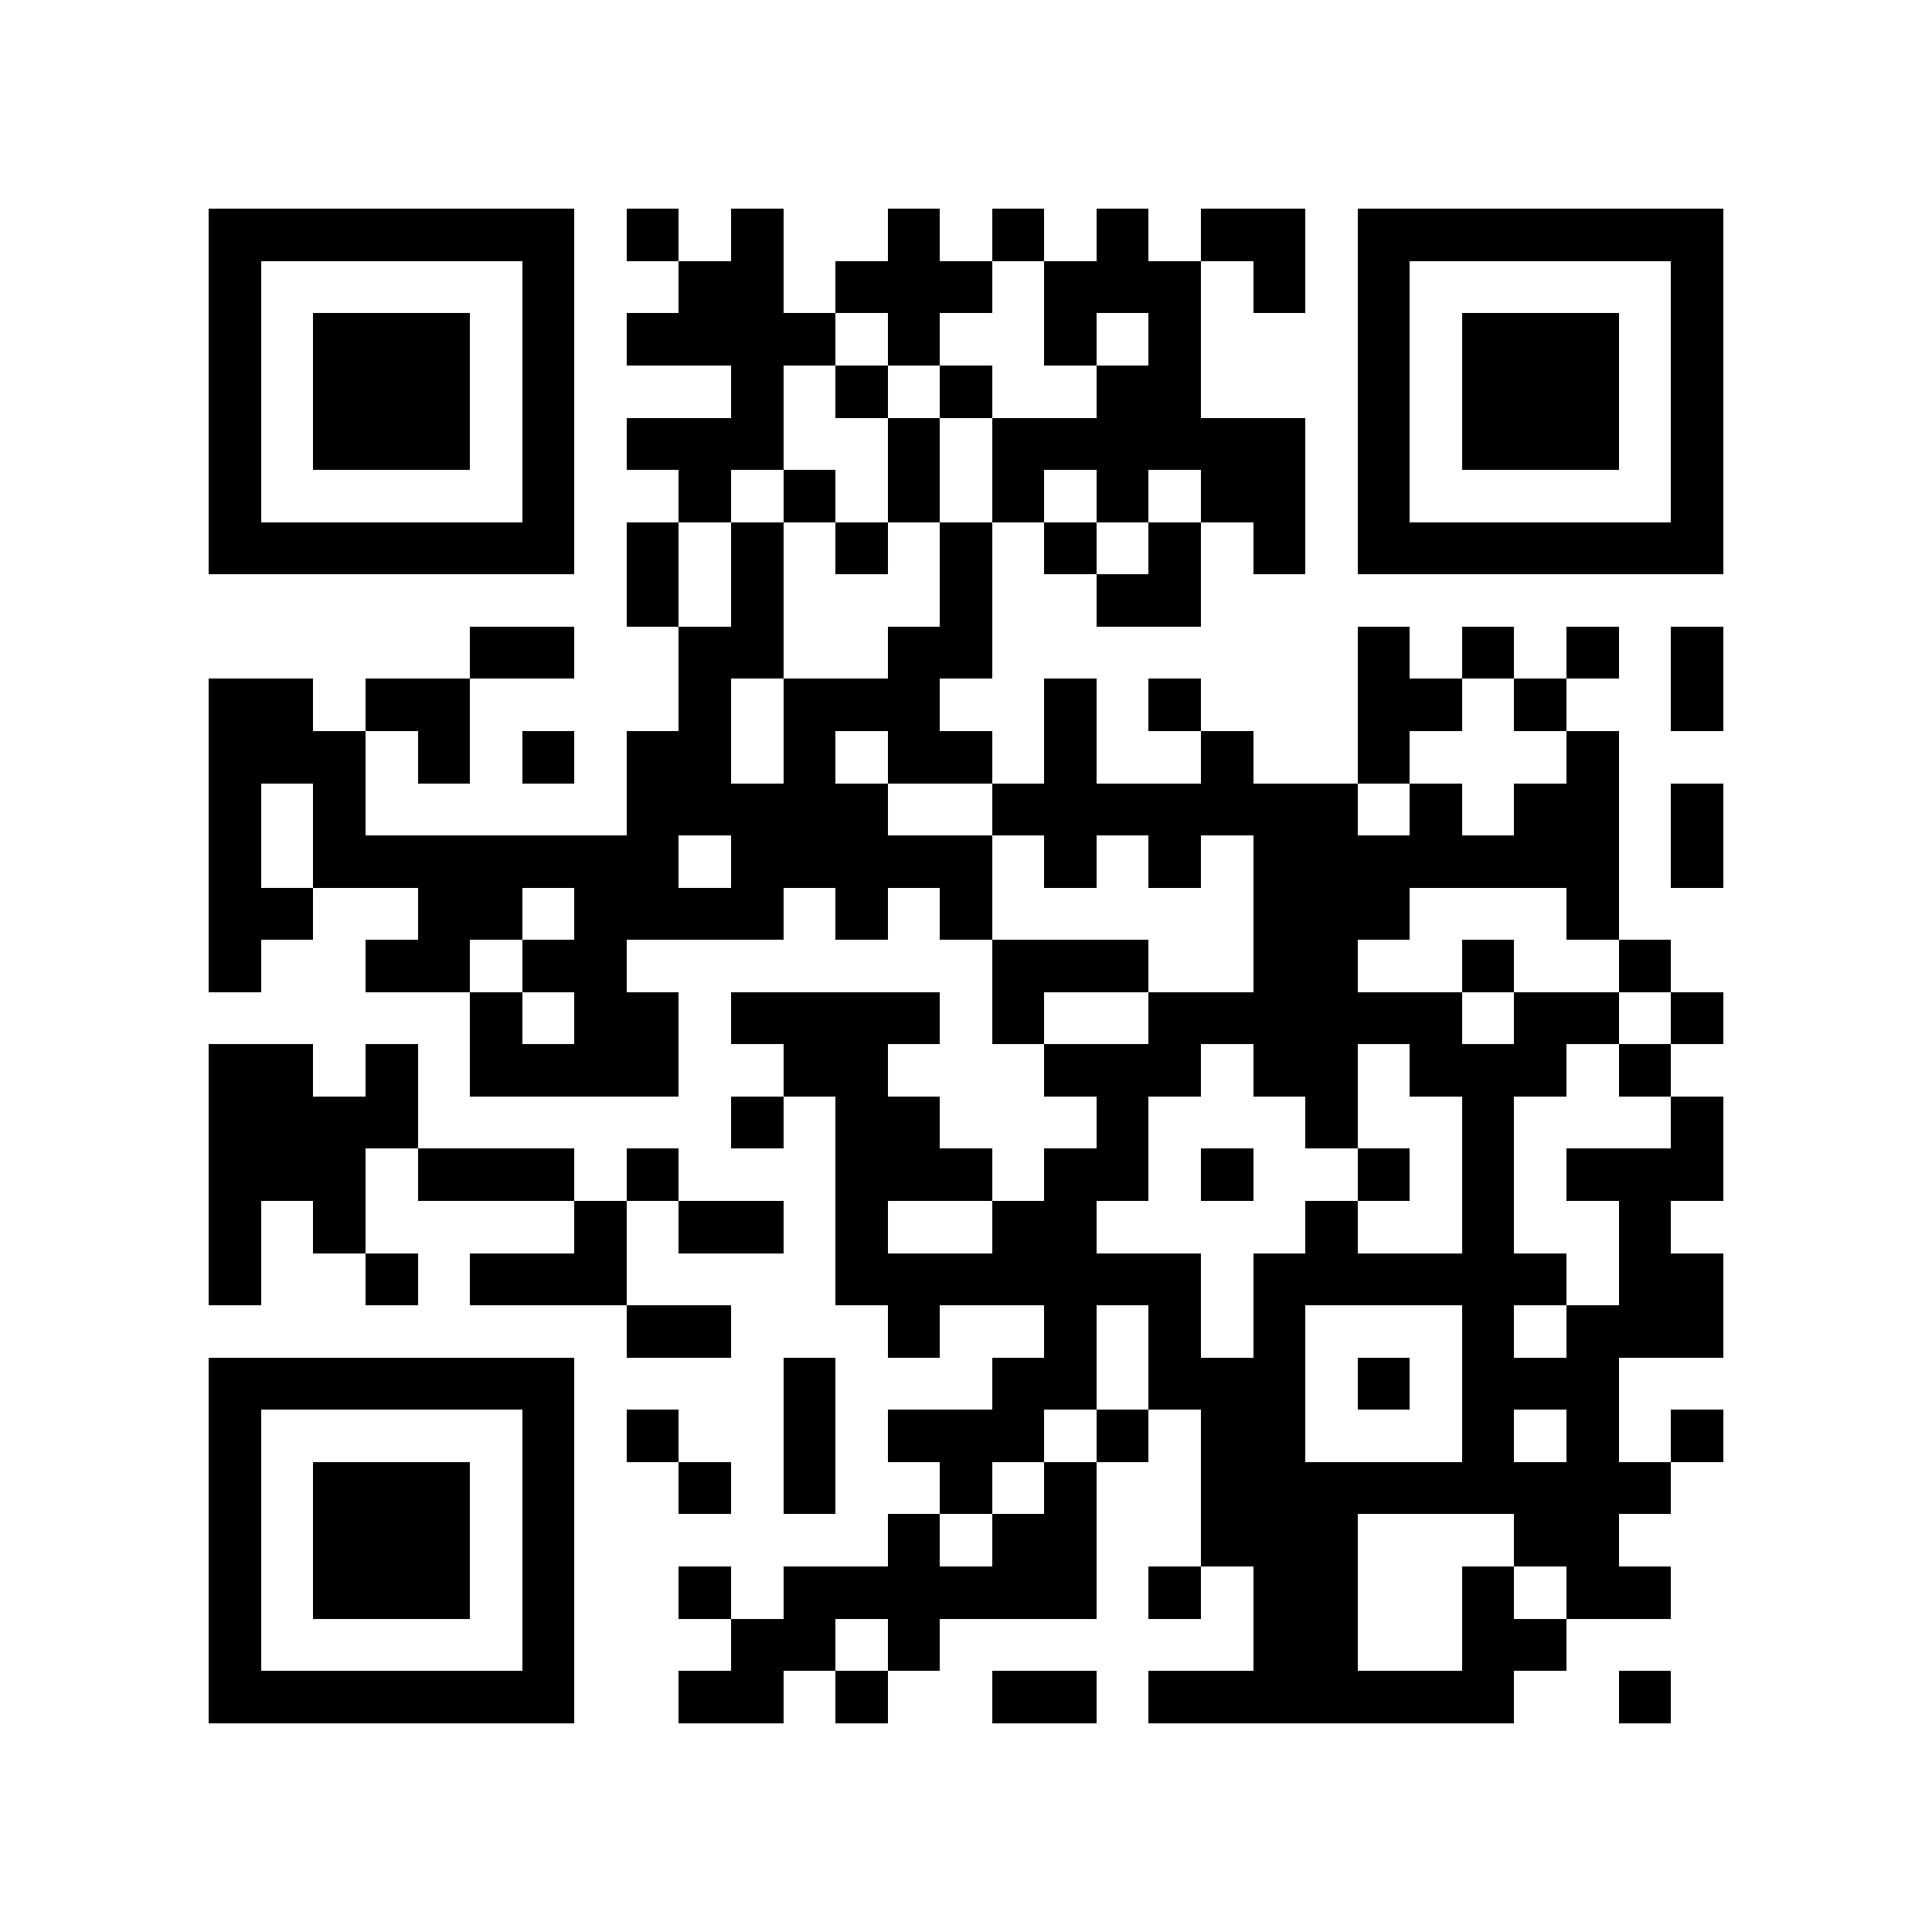 <?xml version="1.0" encoding="utf-8"?><!DOCTYPE svg PUBLIC "-//W3C//DTD SVG 1.1//EN" "http://www.w3.org/Graphics/SVG/1.1/DTD/svg11.dtd"><svg xmlns="http://www.w3.org/2000/svg" viewBox="0 0 37 37" shape-rendering="crispEdges"><path fill="#ffffff" d="M0 0h37v37H0z"/><path stroke="#000000" d="M4 4.5h7m1 0h1m1 0h1m2 0h1m1 0h1m1 0h1m1 0h2m1 0h7M4 5.5h1m5 0h1m2 0h2m1 0h3m1 0h3m1 0h1m1 0h1m5 0h1M4 6.5h1m1 0h3m1 0h1m1 0h4m1 0h1m2 0h1m1 0h1m3 0h1m1 0h3m1 0h1M4 7.5h1m1 0h3m1 0h1m3 0h1m1 0h1m1 0h1m2 0h2m3 0h1m1 0h3m1 0h1M4 8.5h1m1 0h3m1 0h1m1 0h3m2 0h1m1 0h6m1 0h1m1 0h3m1 0h1M4 9.5h1m5 0h1m2 0h1m1 0h1m1 0h1m1 0h1m1 0h1m1 0h2m1 0h1m5 0h1M4 10.5h7m1 0h1m1 0h1m1 0h1m1 0h1m1 0h1m1 0h1m1 0h1m1 0h7M12 11.5h1m1 0h1m3 0h1m2 0h2M9 12.5h2m2 0h2m2 0h2m7 0h1m1 0h1m1 0h1m1 0h1M4 13.5h2m1 0h2m4 0h1m1 0h3m2 0h1m1 0h1m3 0h2m1 0h1m2 0h1M4 14.5h3m1 0h1m1 0h1m1 0h2m1 0h1m1 0h2m1 0h1m2 0h1m2 0h1m3 0h1M4 15.5h1m1 0h1m5 0h5m2 0h7m1 0h1m1 0h2m1 0h1M4 16.5h1m1 0h7m1 0h5m1 0h1m1 0h1m1 0h7m1 0h1M4 17.5h2m2 0h2m1 0h4m1 0h1m1 0h1m5 0h3m3 0h1M4 18.5h1m2 0h2m1 0h2m7 0h3m2 0h2m2 0h1m2 0h1M9 19.5h1m1 0h2m1 0h4m1 0h1m2 0h6m1 0h2m1 0h1M4 20.5h2m1 0h1m1 0h4m2 0h2m3 0h3m1 0h2m1 0h3m1 0h1M4 21.5h4m6 0h1m1 0h2m3 0h1m3 0h1m2 0h1m3 0h1M4 22.5h3m1 0h3m1 0h1m3 0h3m1 0h2m1 0h1m2 0h1m1 0h1m1 0h3M4 23.5h1m1 0h1m4 0h1m1 0h2m1 0h1m2 0h2m4 0h1m2 0h1m2 0h1M4 24.5h1m2 0h1m1 0h3m4 0h7m1 0h6m1 0h2M12 25.5h2m3 0h1m2 0h1m1 0h1m1 0h1m3 0h1m1 0h3M4 26.5h7m4 0h1m3 0h2m1 0h3m1 0h1m1 0h3M4 27.5h1m5 0h1m1 0h1m2 0h1m1 0h3m1 0h1m1 0h2m3 0h1m1 0h1m1 0h1M4 28.5h1m1 0h3m1 0h1m2 0h1m1 0h1m2 0h1m1 0h1m2 0h9M4 29.5h1m1 0h3m1 0h1m6 0h1m1 0h2m2 0h3m3 0h2M4 30.5h1m1 0h3m1 0h1m2 0h1m1 0h6m1 0h1m1 0h2m2 0h1m1 0h2M4 31.5h1m5 0h1m3 0h2m1 0h1m6 0h2m2 0h2M4 32.5h7m2 0h2m1 0h1m2 0h2m1 0h7m2 0h1"/></svg>
